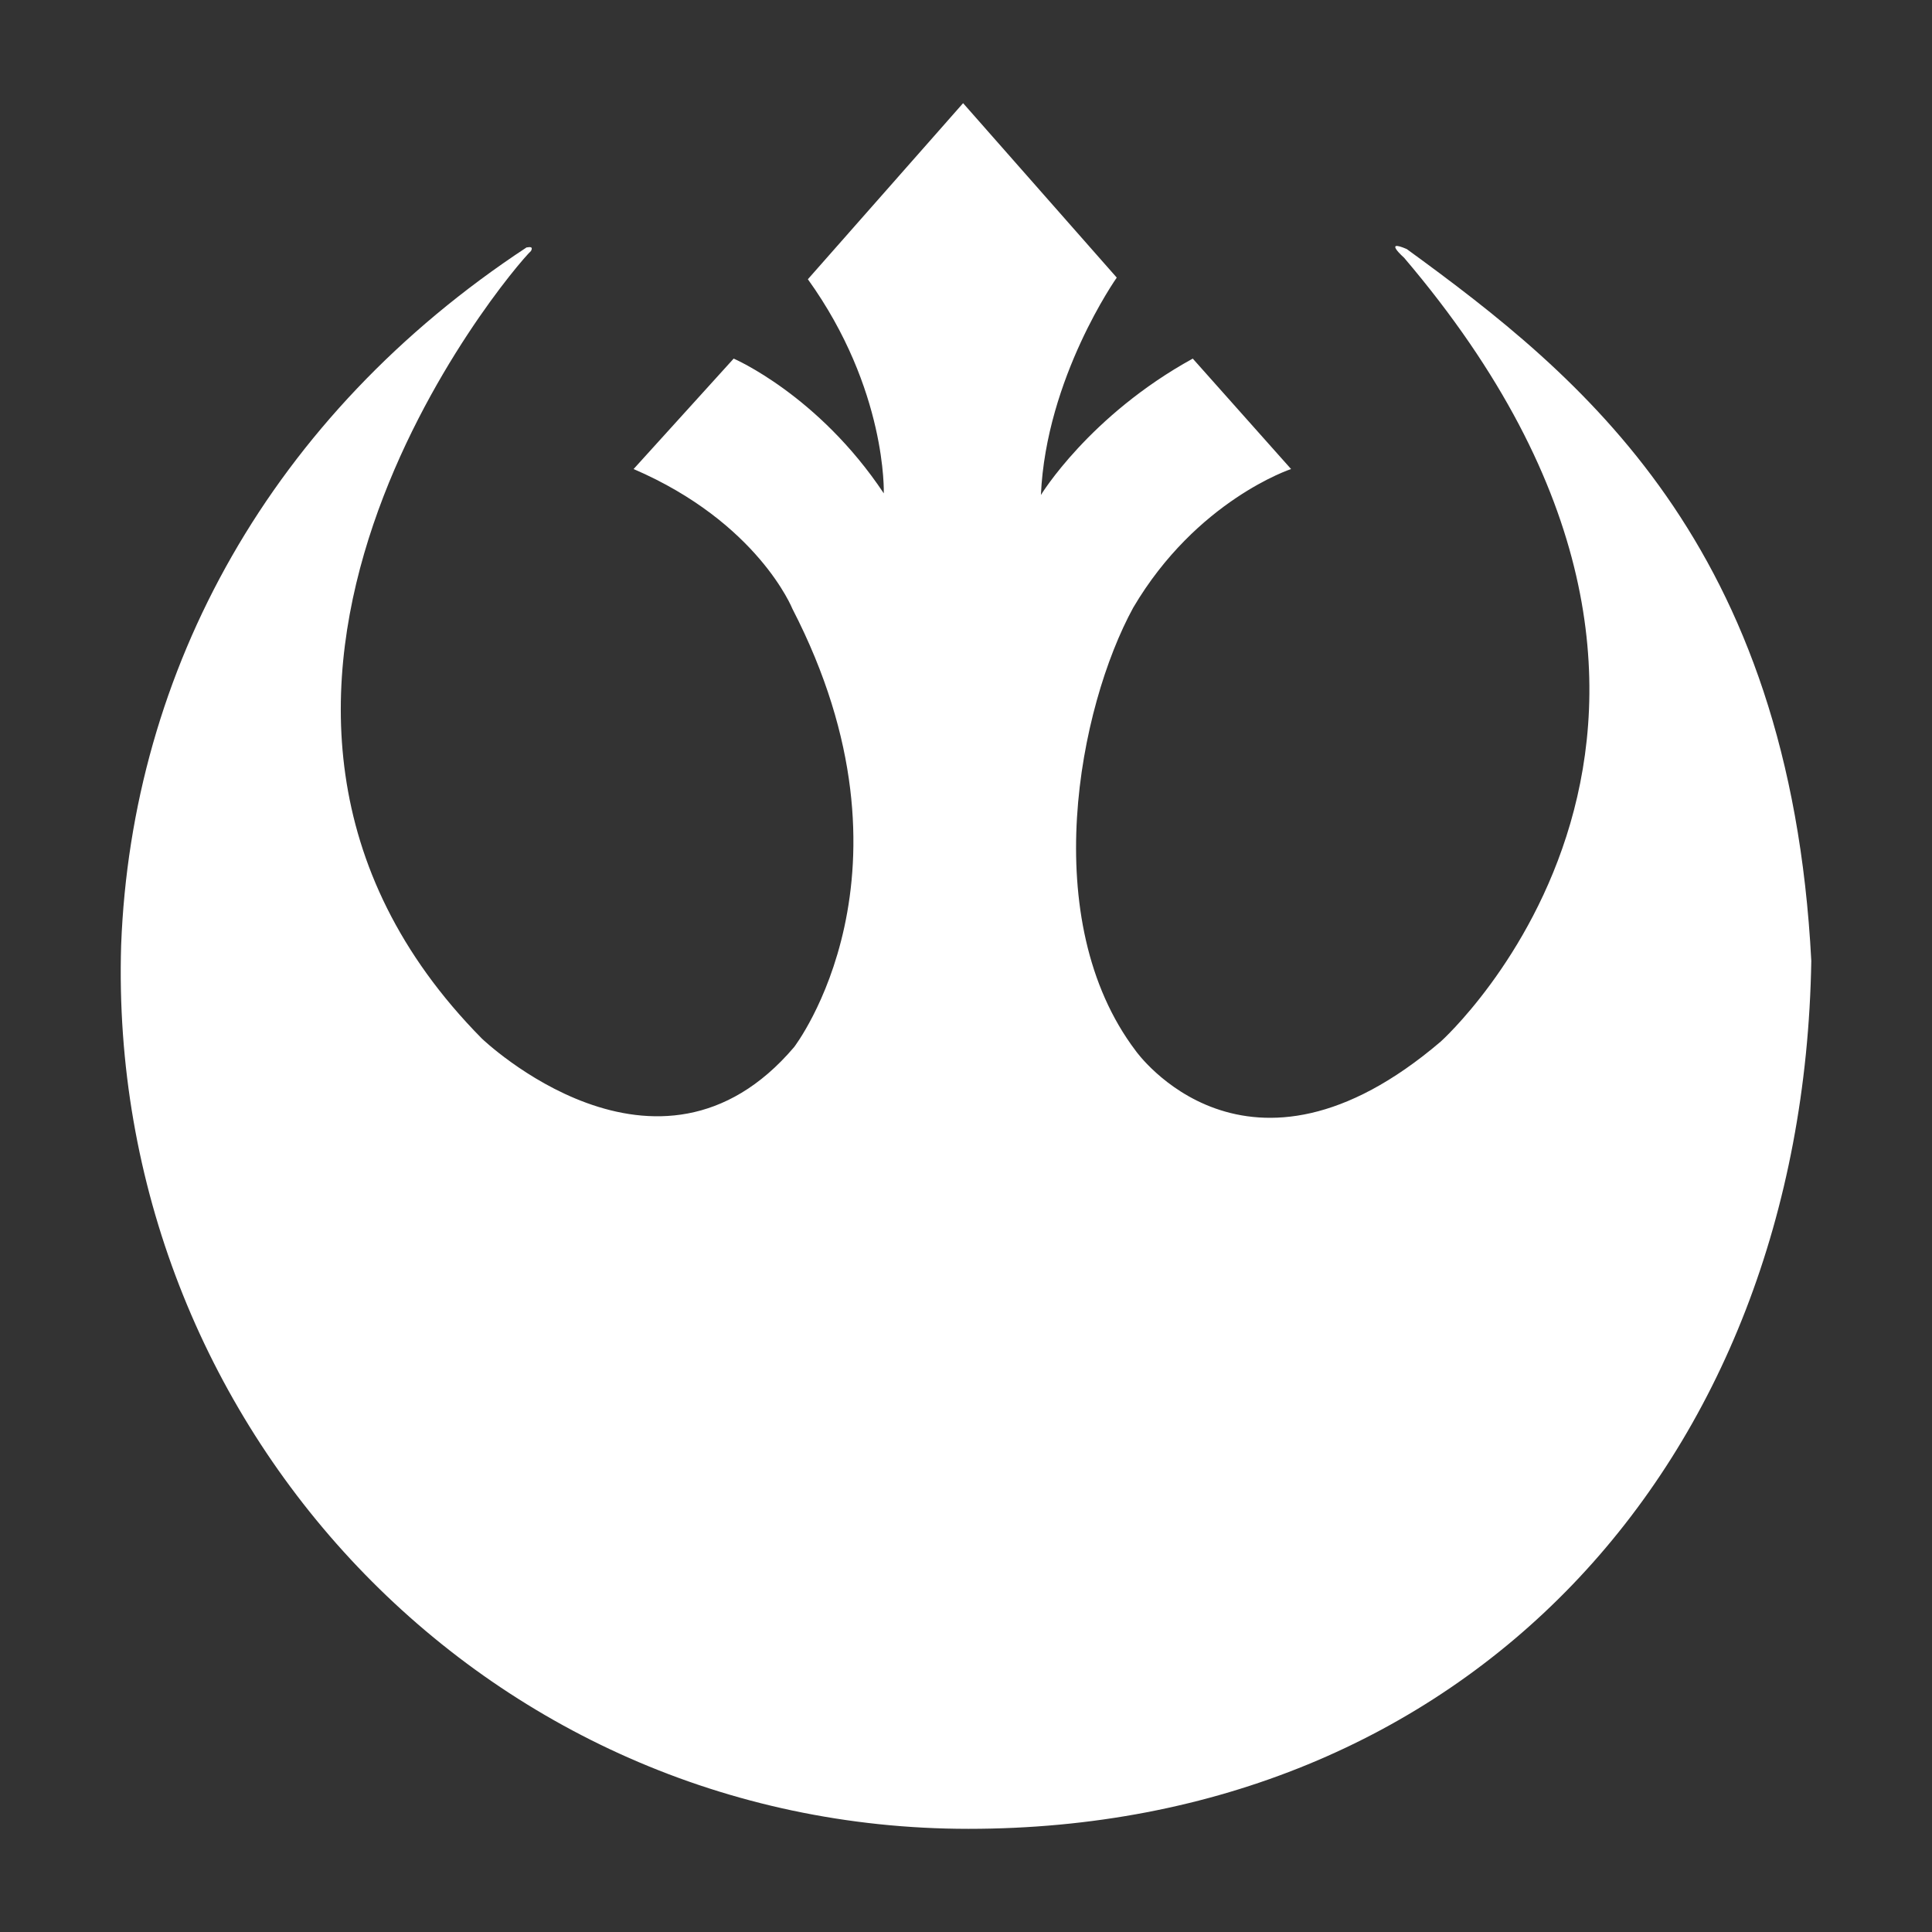 <?xml version="1.0" encoding="utf-8"?>
<!-- Generator: Adobe Illustrator 16.0.0, SVG Export Plug-In . SVG Version: 6.00 Build 0)  -->
<!DOCTYPE svg PUBLIC "-//W3C//DTD SVG 1.1//EN" "http://www.w3.org/Graphics/SVG/1.1/DTD/svg11.dtd">
<svg version="1.1" id="Layer_1" xmlns="http://www.w3.org/2000/svg" xmlns:xlink="http://www.w3.org/1999/xlink" x="0px" y="0px"
	 width="128px" height="128px" viewBox="0 0 128 128" enable-background="new 0 0 128 128" xml:space="preserve">
<rect x="0" y="0" width="128" height="128" fill="#333333" stroke="none"/>
<g>
	<path fill="#FFFFFF" d="M8.026,62.628C8.715,44.365,17.97,27.521,34.89,16.39c0.051,0.02,0.488-0.141,0.289,0.238
		c-1.341,1.243-25.438,29.707-3.258,52.176c0,0,11.653,11.202,20.689,0.571c0,0,8.918-11.543-0.112-29.042
		c0,0-2.286-5.714-10.521-9.258l6.631-7.317c0,0,5.604,2.405,9.945,8.927c0,0,0.23-6.867-5.029-14.184L63.808,6.835l10.18,11.557
		c0,0-4.682,6.631-5.025,14.402c0,0,3.196-5.26,10.061-9.036l6.513,7.317c0,0-6.263,2.064-10.458,9.183
		c-3.605,6.597-6.385,20.706,0.163,29.359c0,0,7.325,10.389,20.214-0.613c0,0,23.695-21.231-2.432-51.928
		c0,0-1.426-1.263,0.177-0.576c11.547,8.407,25.374,19.494,26.802,47.162c-0.563,33.552-23.032,57.503-55.841,57.503
		C32.035,121.165,7.063,94.356,8.026,62.628"/>
</g>
</svg>
